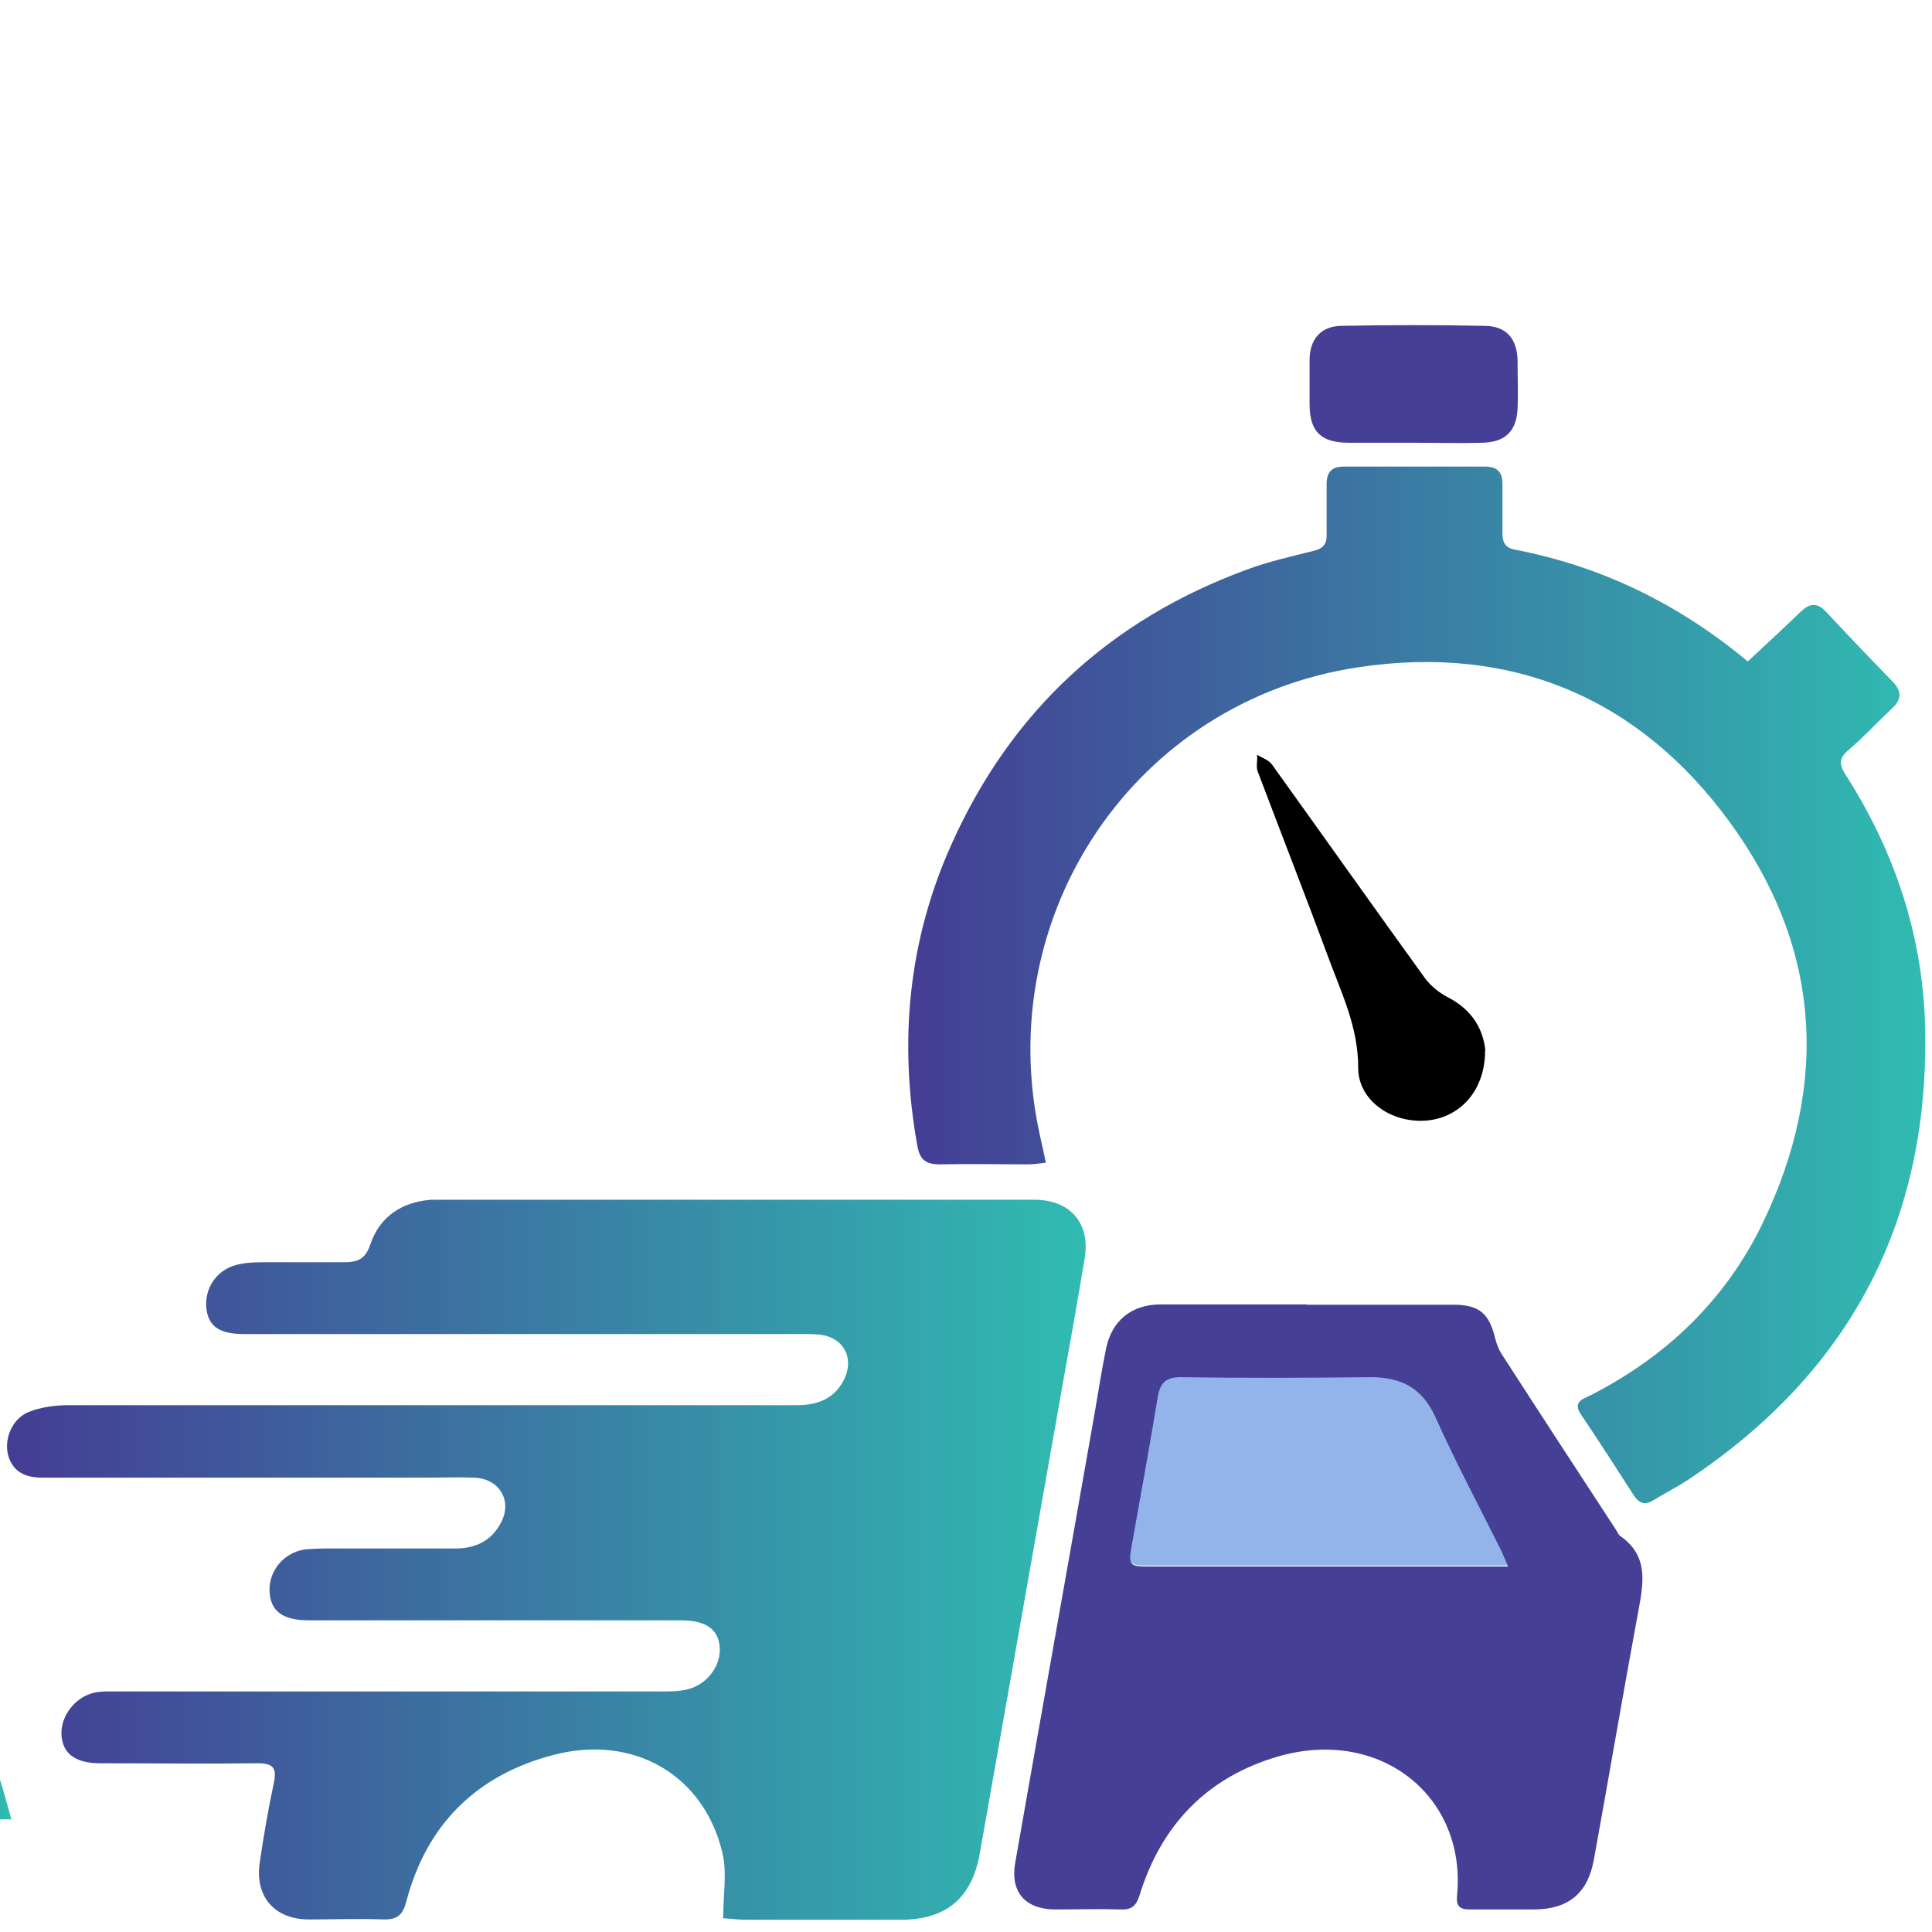 <?xml version="1.0" encoding="UTF-8"?>
<svg id="Layer_1" data-name="Layer 1" xmlns="http://www.w3.org/2000/svg" xmlns:xlink="http://www.w3.org/1999/xlink" viewBox="0 0 60 60">
  <defs>
    <style>
      .cls-1 {
        fill: url(#linear-gradient);
      }

      .cls-1, .cls-2, .cls-3, .cls-4, .cls-5, .cls-6 {
        stroke-width: 0px;
      }

      .cls-2 {
        fill: url(#linear-gradient-2);
      }

      .cls-3 {
        fill: url(#linear-gradient-3);
      }

      .cls-5 {
        fill: #453f96;
      }

      .cls-6 {
        fill: #92b4ea;
      }
    </style>
    <linearGradient id="linear-gradient" x1="-14.83" y1="48.95" x2=".35" y2="48.95" gradientUnits="userSpaceOnUse">
      <stop offset="0" stop-color="#443d95"/>
      <stop offset="1" stop-color="#30bbb1"/>
    </linearGradient>
    <linearGradient id="linear-gradient-2" x1=".21" y1="48.44" x2="33.71" y2="48.44" xlink:href="#linear-gradient"/>
    <linearGradient id="linear-gradient-3" x1="28.2" y1="30.59" x2="59.79" y2="30.59" xlink:href="#linear-gradient"/>
  </defs>
  <path class="cls-1" d="m-11.37,48.55l-2.39.17,1.87,1.53-2.94,6.24h6.8c.06-.33.16-.66.23-.99.11-.44.26-.86.4-1.28.17-.41.33-.82.52-1.19.18-.38.38-.74.59-1.06.19-.33.43-.62.62-.89.42-.53.82-.92,1.13-1.17.3-.25.5-.36.5-.36,0,0-.13.18-.33.51-.1.16-.22.36-.34.59-.13.22-.26.5-.41.78-.13.29-.29.6-.43.94-.15.33-.28.69-.43,1.06-.15.37-.25.77-.4,1.16-.11.4-.25.8-.35,1.21-.05.23-.12.46-.18.7H.35c-1.04-3.98-4.2-12.66-12.22-15.1l.83.34-.34,6.82h.01Z"/>
  <path class="cls-2" d="m22.46,59.54c0-.7.12-1.37-.02-1.98-.57-2.43-2.75-3.71-5.25-3.06-2.38.62-3.94,2.15-4.57,4.55-.11.42-.28.57-.71.56-.77-.03-1.54,0-2.32,0-1.07,0-1.69-.72-1.52-1.79.12-.81.26-1.63.43-2.43.1-.46.01-.63-.49-.63-1.63.02-3.26,0-4.89,0-.77,0-1.17-.29-1.21-.87-.04-.62.47-1.25,1.11-1.34.21-.03.42-.02.63-.02h16.89c.26,0,.53,0,.78-.06.63-.13,1.09-.75,1.03-1.34-.05-.54-.44-.81-1.21-.81h-11.56c-.82,0-1.19-.3-1.21-.92-.02-.66.51-1.25,1.2-1.29.4-.03.81-.02,1.21-.02,4.32,0-.96,0,3.35,0,.62,0,1.1-.22,1.4-.75.41-.7,0-1.42-.8-1.45-.53-.02-1.05,0-1.58,0H1.33c-.49,0-.91-.14-1.07-.67-.15-.51.11-1.16.63-1.37.38-.15.81-.21,1.22-.21,6.26,0,2.93,0,9.2,0h13.42c.66,0,1.17-.19,1.48-.79.33-.66,0-1.31-.74-1.4-.19-.02-.39-.02-.58-.02H7.59c-.74,0-1.08-.21-1.17-.72-.1-.59.22-1.18.8-1.39.29-.1.62-.12.93-.12,4.03,0-1.52,0,2.51,0,.44,0,.68-.08.84-.55.29-.86.96-1.31,1.87-1.39.16,0,.32,0,.47,0h18.37c1.05.04,1.64.74,1.48,1.79-.21,1.28-.44,2.56-.67,3.84-.86,4.89-1.73,9.77-2.59,14.66-.24,1.39-1.04,2.07-2.46,2.07-5.07,0,.28,0-4.79,0-.24,0-.47-.03-.74-.05l.02-.03Z"/>
  <path class="cls-3" d="m54.27,20.55c.57-.53,1.11-1.03,1.64-1.54.28-.27.51-.32.8-.01.68.73,1.37,1.45,2.07,2.17.3.31.27.57-.04.85-.45.42-.86.87-1.33,1.27-.32.27-.29.47-.08.79,1.48,2.32,2.35,4.87,2.45,7.62.2,6.12-2.27,10.89-7.39,14.28-.34.22-.7.4-1.04.61-.26.16-.44.11-.61-.15-.54-.84-1.08-1.68-1.64-2.51-.27-.4.06-.48.3-.6,2.35-1.2,4.19-2.96,5.34-5.34,2.09-4.34,1.81-8.59-1.03-12.47-2.82-3.86-6.77-5.51-11.51-4.8-6.95,1.03-11.43,7.71-9.9,14.56.06.25.11.51.18.83-.22.02-.38.05-.55.05-.91,0-1.82-.02-2.74,0-.44,0-.62-.14-.7-.57-.58-3.23-.29-6.37,1.06-9.37,1.85-4.13,4.92-6.97,9.17-8.53.67-.25,1.38-.41,2.07-.58.29-.07.42-.21.41-.5v-1.58c0-.37.16-.54.54-.54h4.37c.38,0,.55.16.55.53v1.53c0,.28.07.46.39.52,2.69.52,5.08,1.68,7.24,3.48h-.02Z"/>
  <path class="cls-5" d="m40.57,40.52h4.58c.79,0,1.1.28,1.28,1.03.05.2.13.4.25.57,1.16,1.8,2.33,3.59,3.5,5.38.05.07.08.17.15.21.85.6.72,1.41.56,2.27-.48,2.59-.92,5.18-1.39,7.77-.19,1.05-.79,1.54-1.85,1.55h-2c-.33,0-.43-.11-.4-.43.3-3.08-2.38-5.24-5.56-4.32-2.2.64-3.63,2.13-4.3,4.31-.11.34-.25.45-.58.44-.7-.02-1.4,0-2.1,0-.9-.03-1.34-.57-1.18-1.46.82-4.68,1.66-9.36,2.48-14.04.11-.64.21-1.28.34-1.92.18-.87.79-1.36,1.67-1.37h4.58l-.03.02Zm6.25,8.11c-.11-.25-.16-.38-.22-.5-.68-1.37-1.4-2.71-2.02-4.1-.41-.91-1.06-1.24-1.99-1.23-1.96,0-3.93.02-5.89,0-.5,0-.67.19-.74.65-.25,1.52-.53,3.04-.8,4.56-.11.62-.09.64.57.64h11.1v-.02Z"/>
  <path class="cls-4" d="m46.12,32.64c0,1.22-.77,2.07-1.82,2.16-1.08.09-2.13-.62-2.12-1.65,0-1.27-.53-2.33-.94-3.45-.71-1.92-1.46-3.83-2.18-5.74-.06-.15,0-.35-.02-.52.16.1.36.16.46.3,1.58,2.2,3.15,4.42,4.74,6.62.18.25.46.48.74.62.75.39,1.09,1,1.15,1.66h-.01Z"/>
  <path class="cls-5" d="m43.89,13.75h-2c-.87,0-1.22-.35-1.22-1.2v-1.37c0-.64.35-1.05.98-1.06,1.49-.03,2.98-.03,4.47,0,.67.01,1,.41,1.01,1.09,0,.49.02.98,0,1.47-.03.71-.38,1.05-1.09,1.07-.72.02-1.44,0-2.16,0h.01Z"/>
  <path class="cls-6" d="m46.82,48.62h-11.1c-.66,0-.68-.02-.57-.64.27-1.52.55-3.04.8-4.56.07-.46.24-.66.74-.65,1.96.03,3.93.02,5.89,0,.93,0,1.58.33,1.99,1.23.62,1.39,1.34,2.74,2.02,4.1.06.12.11.25.22.5v.02Z"/>
</svg>
